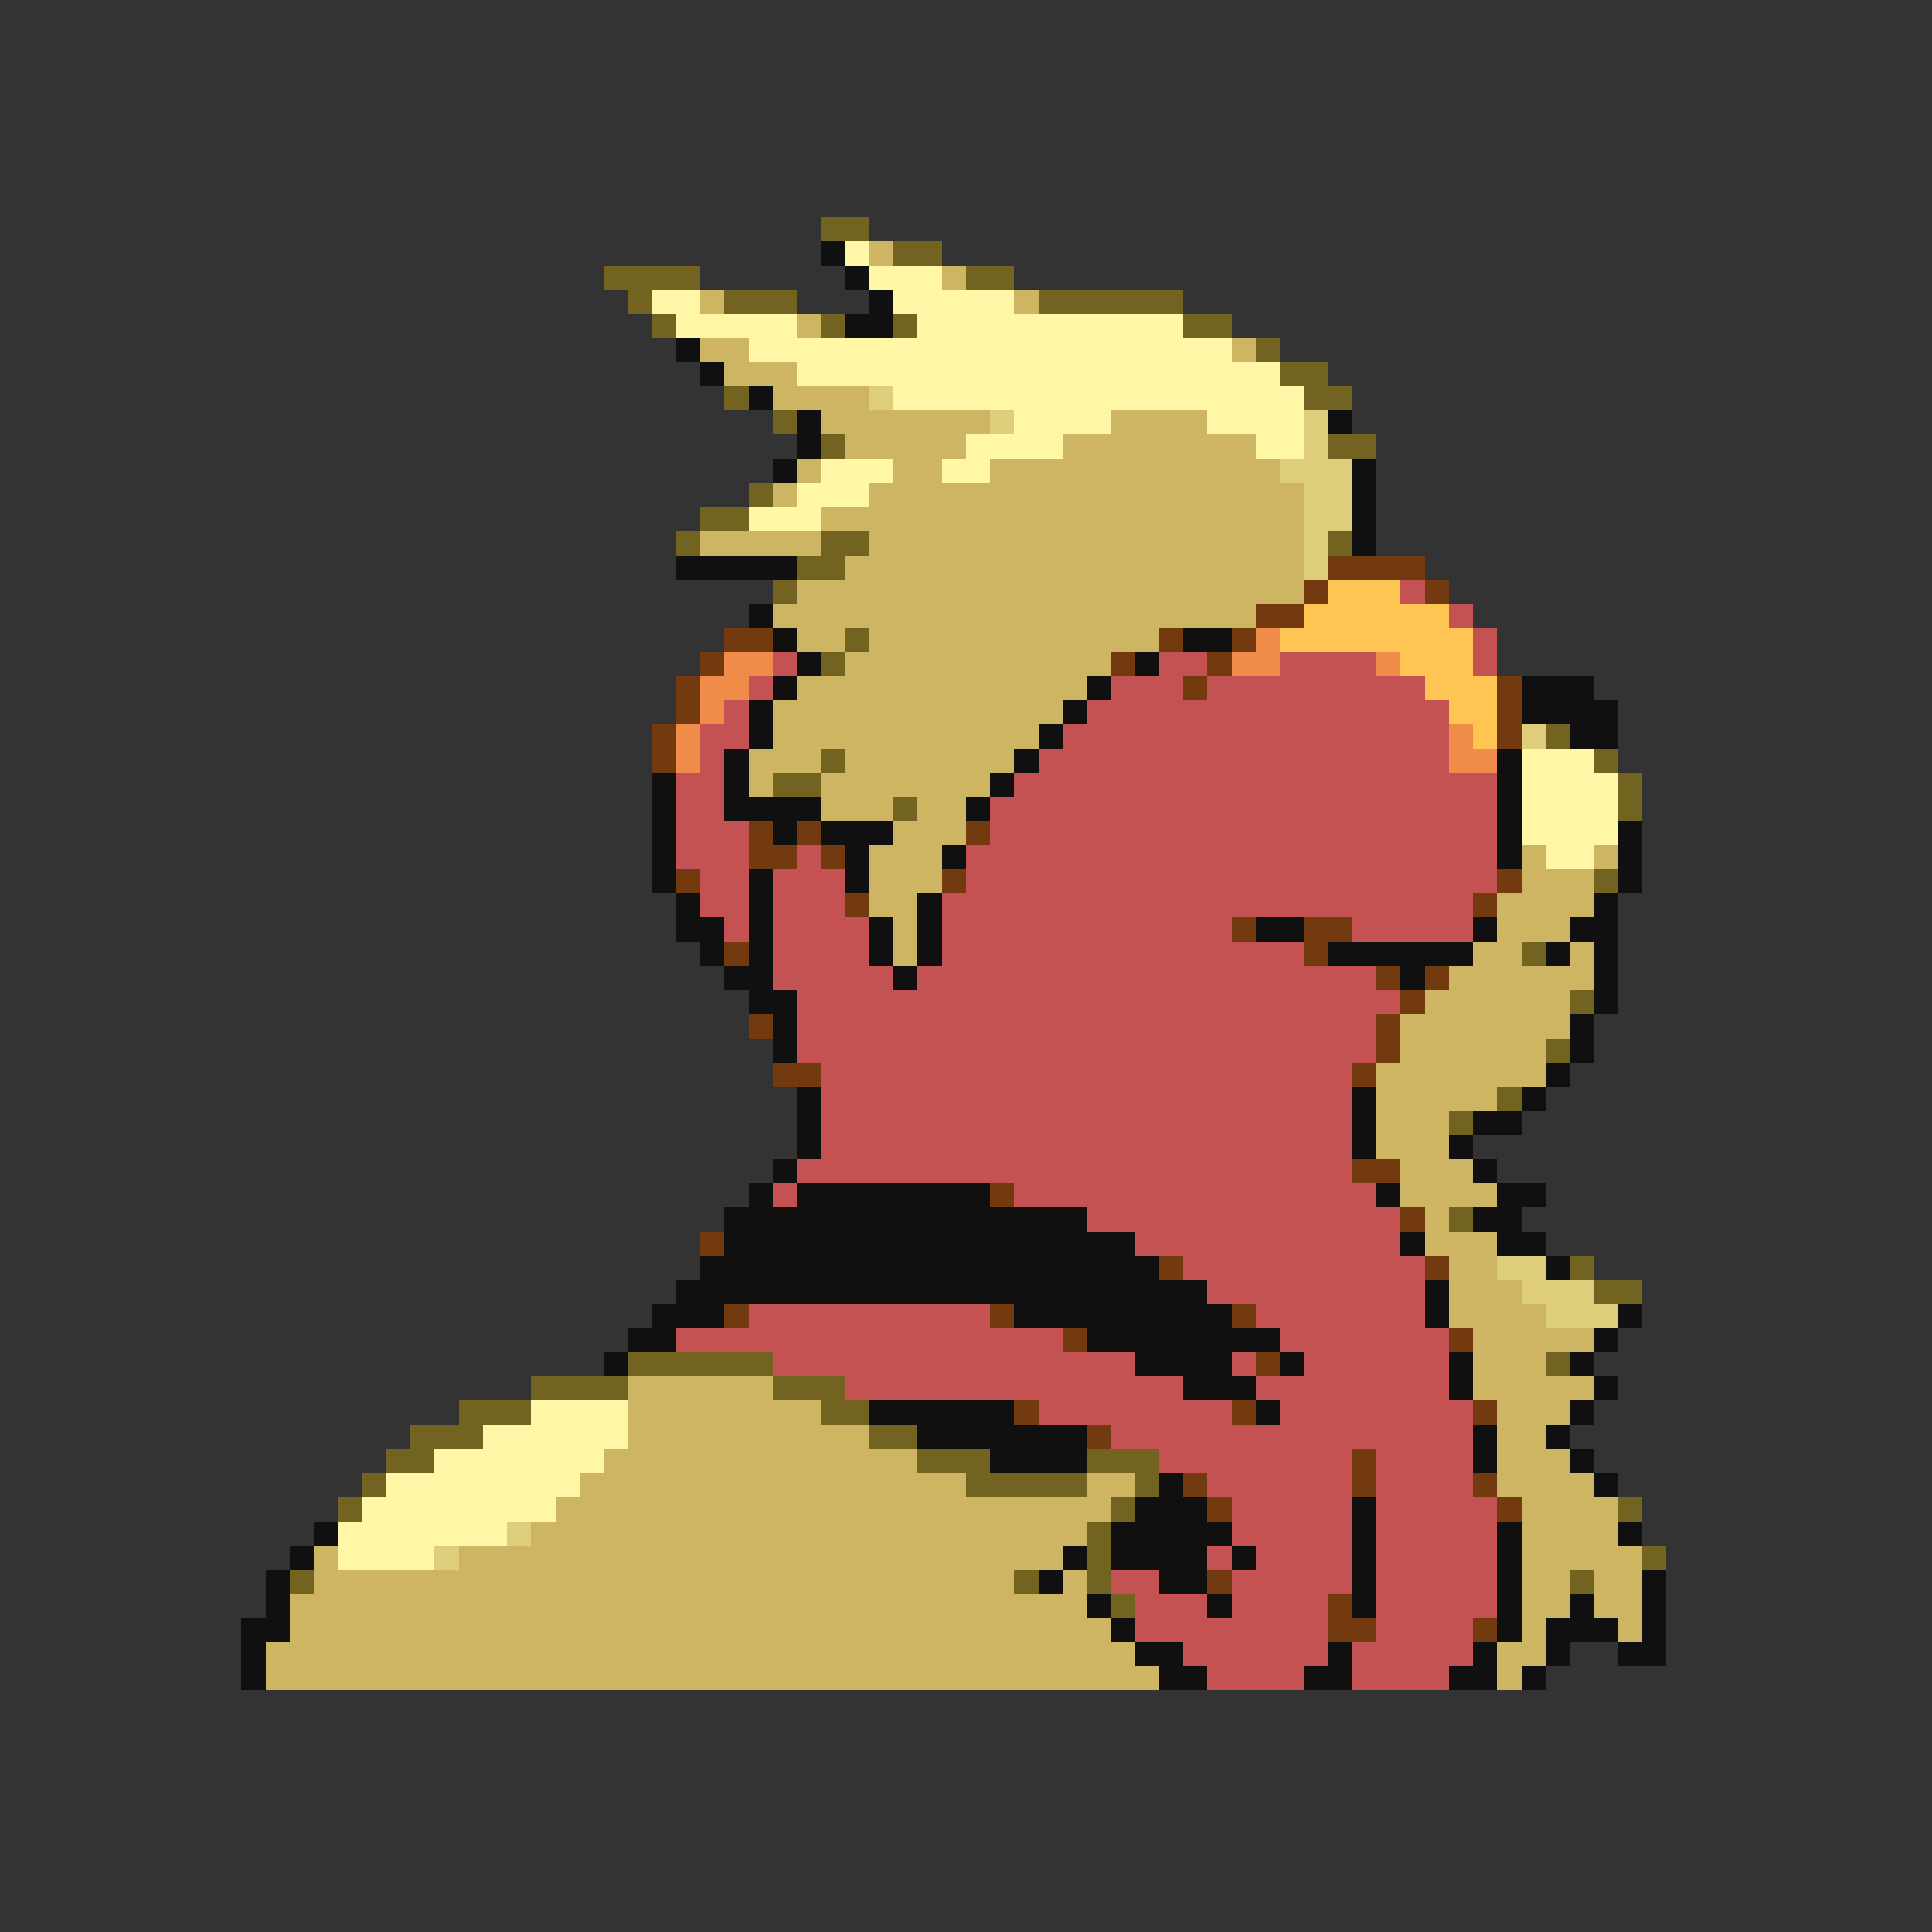 <svg xmlns="http://www.w3.org/2000/svg" viewBox="0 -0.5 80 80" shape-rendering="crispEdges">
<rect x="0" y="-0.5" width="80" height="80" fill="#333333" stroke="none"/>
<path stroke="#736321" d="M34 9h2M37 10h2M25 11h4M40 11h2M26 12h1M30 12h3M43 12h6M27 13h1M34 13h1M37 13h1M49 13h2M52 14h1M53 15h2M30 16h1M54 16h2M32 17h1M34 18h1M55 18h2M31 20h1M29 21h2M28 22h1M34 22h2M55 22h1M33 23h2M32 24h1M35 26h1M34 27h1M64 30h1M34 31h1M66 31h1M32 32h2M67 32h1M37 33h1M67 33h1M66 36h1M63 39h1M65 41h1M64 43h1M62 45h1M60 46h1M60 50h1M65 52h1M66 53h2M26 56h6M64 56h1M22 57h4M32 57h3M19 58h3M34 58h2M17 59h3M36 59h2M16 60h2M38 60h3M45 60h3M15 61h1M40 61h5M47 61h1M14 62h1M46 62h1M67 62h1M45 63h1M45 64h1M68 64h1M12 65h1M42 65h1M45 65h1M65 65h1M46 66h1" />
<path stroke="#101010" d="M34 10h1M35 11h1M36 12h1M35 13h2M28 14h1M29 15h1M31 16h1M33 17h1M55 17h1M33 18h1M32 19h1M56 19h1M56 20h1M56 21h1M56 22h1M28 23h5M31 25h1M32 26h1M49 26h2M33 27h1M47 27h1M32 28h1M45 28h1M63 28h3M31 29h1M44 29h1M63 29h4M31 30h1M43 30h1M65 30h2M30 31h1M42 31h1M62 31h1M27 32h1M30 32h1M41 32h1M62 32h1M27 33h1M30 33h4M40 33h1M62 33h1M27 34h1M32 34h1M34 34h3M62 34h1M67 34h1M27 35h1M35 35h1M39 35h1M62 35h1M67 35h1M27 36h1M31 36h1M35 36h1M67 36h1M28 37h1M31 37h1M38 37h1M66 37h1M28 38h2M31 38h1M36 38h1M38 38h1M52 38h2M61 38h1M65 38h2M29 39h1M31 39h1M36 39h1M38 39h1M55 39h6M64 39h1M66 39h1M30 40h2M37 40h1M58 40h1M66 40h1M31 41h2M66 41h1M32 42h1M65 42h1M32 43h1M65 43h1M64 44h1M33 45h1M56 45h1M63 45h1M33 46h1M56 46h1M61 46h2M33 47h1M56 47h1M60 47h1M32 48h1M61 48h1M31 49h1M33 49h8M57 49h1M62 49h2M30 50h15M61 50h2M30 51h17M58 51h1M62 51h2M29 52h19M64 52h1M28 53h22M59 53h1M27 54h3M42 54h9M59 54h1M67 54h1M26 55h2M45 55h8M66 55h1M25 56h1M47 56h4M53 56h1M60 56h1M65 56h1M49 57h3M60 57h1M66 57h1M36 58h6M52 58h1M65 58h1M38 59h7M61 59h1M64 59h1M41 60h4M61 60h1M65 60h1M48 61h1M66 61h1M47 62h3M56 62h1M13 63h1M46 63h5M56 63h1M62 63h1M67 63h1M12 64h1M44 64h1M46 64h4M51 64h1M56 64h1M62 64h1M11 65h1M43 65h1M48 65h2M56 65h1M62 65h1M68 65h1M11 66h1M45 66h1M50 66h1M56 66h1M62 66h1M65 66h1M68 66h1M10 67h2M46 67h1M62 67h1M64 67h3M68 67h1M10 68h1M47 68h2M55 68h1M61 68h1M64 68h1M67 68h2M10 69h1M48 69h2M54 69h2M60 69h2M63 69h1" />
<path stroke="#fff7a5" d="M35 10h1M36 11h3M27 12h2M37 12h5M28 13h5M38 13h11M31 14h20M33 15h20M37 16h17M42 17h4M50 17h4M40 18h4M52 18h2M34 19h3M39 19h2M33 20h3M31 21h3M63 31h3M63 32h4M63 33h4M63 34h4M64 35h2M22 58h4M20 59h6M18 60h7M16 61h8M15 62h8M14 63h7M14 64h4" />
<path stroke="#ceb563" d="M36 10h1M39 11h1M29 12h1M42 12h1M33 13h1M29 14h2M51 14h1M30 15h3M32 16h4M34 17h7M46 17h4M35 18h5M44 18h8M33 19h1M37 19h2M41 19h12M32 20h1M36 20h18M34 21h20M29 22h5M36 22h18M35 23h19M33 24h21M32 25h20M33 26h2M36 26h12M35 27h11M33 28h12M32 29h12M32 30h11M31 31h3M35 31h7M31 32h1M34 32h7M34 33h3M38 33h2M37 34h3M36 35h3M63 35h1M66 35h1M36 36h3M63 36h3M36 37h2M62 37h4M37 38h1M62 38h3M37 39h1M61 39h2M65 39h1M60 40h6M59 41h6M58 42h7M58 43h6M57 44h7M57 45h5M57 46h3M57 47h3M58 48h3M58 49h4M59 50h1M59 51h3M60 52h2M60 53h3M60 54h4M61 55h5M61 56h3M26 57h6M61 57h5M26 58h8M62 58h3M26 59h10M62 59h2M25 60h13M62 60h3M24 61h16M45 61h2M62 61h4M23 62h23M63 62h4M22 63h23M63 63h4M13 64h1M19 64h25M63 64h5M13 65h29M44 65h1M63 65h2M66 65h2M12 66h33M63 66h2M66 66h2M12 67h34M63 67h1M67 67h1M11 68h36M62 68h2M11 69h37M62 69h1" />
<path stroke="#dece7b" d="M36 16h1M41 17h1M54 17h1M54 18h1M53 19h3M54 20h2M54 21h2M54 22h1M54 23h1M63 30h1M62 52h2M63 53h3M64 54h3M21 63h1M18 64h1" />
<path stroke="#733a10" d="M55 23h4M54 24h1M59 24h1M52 25h2M30 26h2M48 26h1M51 26h1M29 27h1M46 27h1M50 27h1M28 28h1M49 28h1M62 28h1M28 29h1M62 29h1M27 30h1M62 30h1M27 31h1M31 34h1M33 34h1M40 34h1M31 35h2M34 35h1M28 36h1M39 36h1M62 36h1M35 37h1M61 37h1M51 38h1M54 38h2M30 39h1M54 39h1M57 40h1M59 40h1M58 41h1M31 42h1M57 42h1M57 43h1M32 44h2M56 44h1M56 48h2M41 49h1M58 50h1M29 51h1M48 52h1M59 52h1M30 54h1M41 54h1M51 54h1M44 55h1M60 55h1M52 56h1M42 58h1M51 58h1M61 58h1M45 59h1M56 60h1M49 61h1M56 61h1M61 61h1M50 62h1M62 62h1M50 65h1M55 66h1M55 67h2M61 67h1" />
<path stroke="#ffc552" d="M55 24h3M54 25h6M53 26h8M58 27h3M59 28h3M60 29h2M61 30h1" />
<path stroke="#c55252" d="M58 24h1M60 25h1M61 26h1M32 27h1M48 27h2M53 27h4M61 27h1M31 28h1M46 28h3M50 28h9M30 29h1M45 29h15M29 30h2M44 30h16M29 31h1M43 31h17M28 32h2M42 32h20M28 33h2M41 33h21M28 34h3M41 34h21M28 35h3M33 35h1M40 35h22M29 36h2M32 36h3M40 36h22M29 37h2M32 37h3M39 37h22M30 38h1M32 38h4M39 38h12M56 38h5M32 39h4M39 39h15M32 40h5M38 40h19M33 41h25M33 42h24M33 43h24M34 44h22M34 45h22M34 46h22M34 47h22M33 48h23M32 49h1M42 49h15M45 50h13M47 51h11M49 52h10M50 53h9M31 54h10M52 54h7M28 55h16M53 55h7M32 56h15M51 56h1M54 56h6M35 57h14M52 57h8M43 58h8M53 58h8M46 59h15M48 60h8M57 60h4M50 61h6M57 61h4M51 62h5M57 62h5M51 63h5M57 63h5M50 64h1M52 64h4M57 64h5M46 65h2M51 65h5M57 65h5M47 66h3M51 66h4M57 66h5M47 67h8M57 67h4M49 68h6M56 68h5M50 69h4M56 69h4" />
<path stroke="#ef8c4a" d="M52 26h1M30 27h2M51 27h2M57 27h1M29 28h2M29 29h1M28 30h1M60 30h1M28 31h1M60 31h2" />
</svg>
